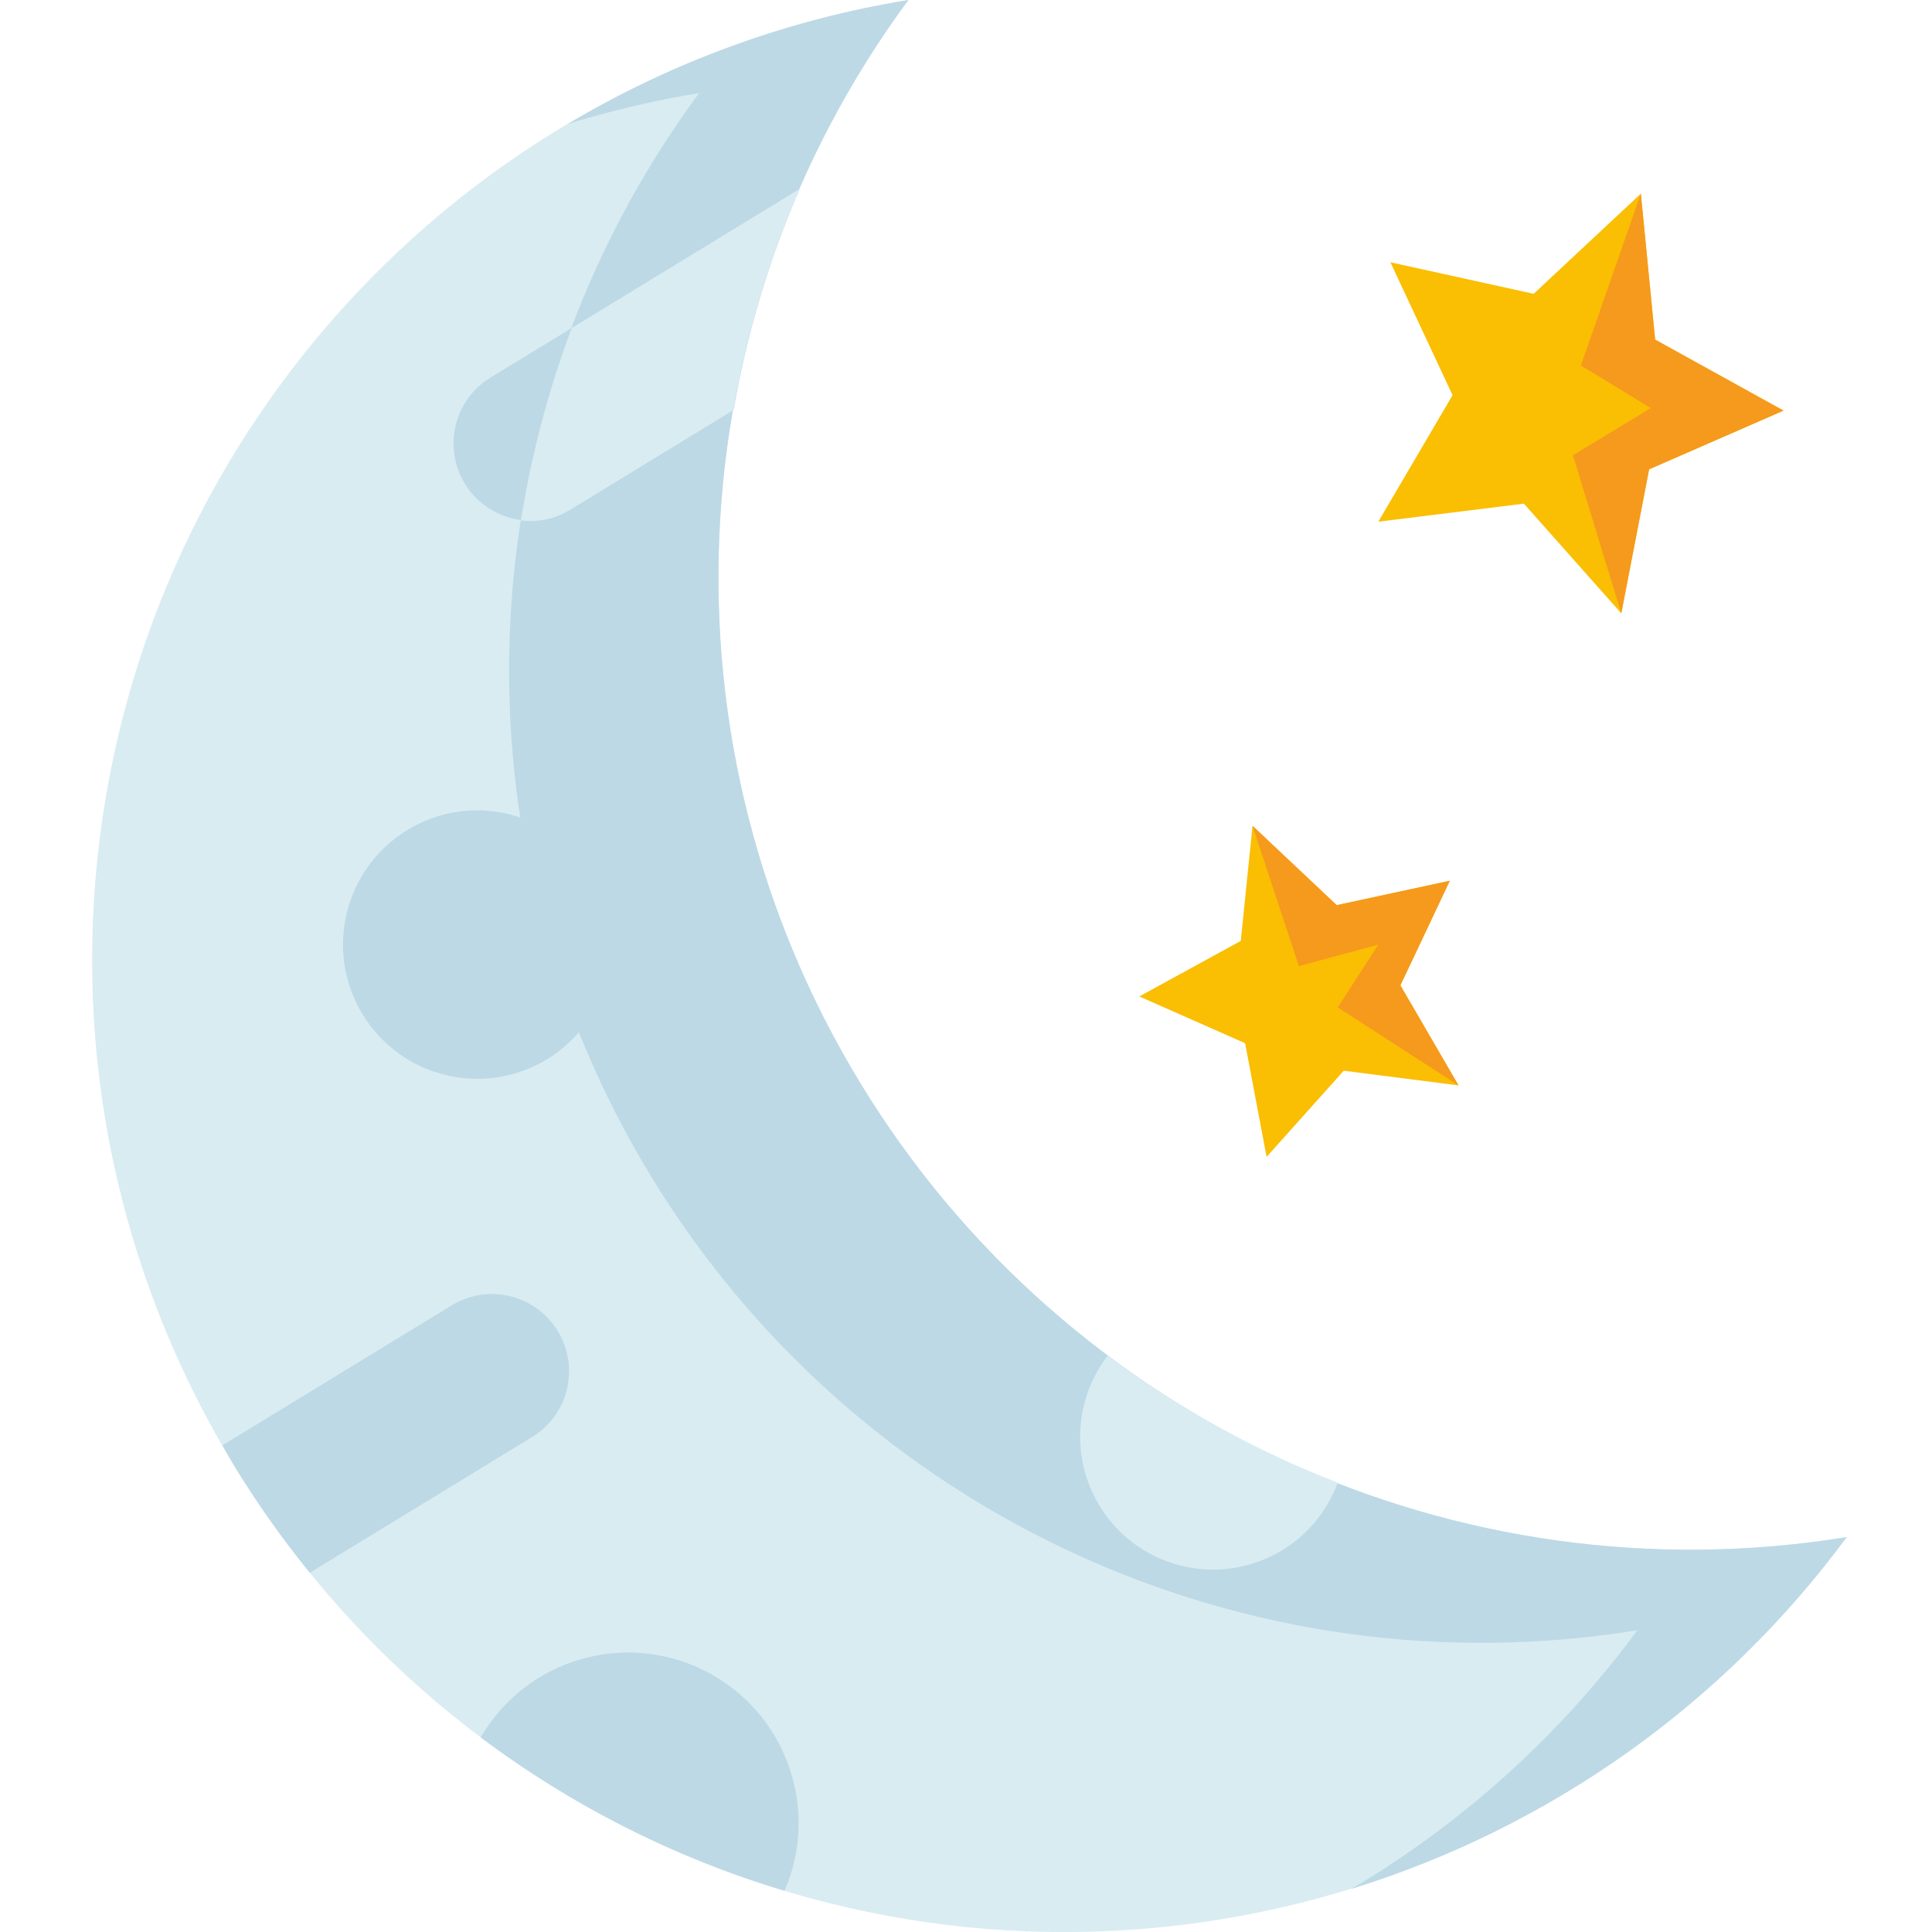 <svg height="432pt" viewBox="-20 0 432 432.632" width="432pt" xmlns="http://www.w3.org/2000/svg"><path d="m172.457 242.738c-46.121-75.551-41.918-171.508 10.637-242.738-96.957 15.77-171.348 94.508-181.59 192.203-10.242 97.695 46.199 190.148 137.777 225.684 91.578 35.535 195.609 5.348 253.941-73.688-87.367 14.195-174.637-25.914-220.766-101.461zm0 0" fill="#d9ecf2"/><path d="m172.457 242.738c-46.121-75.551-41.918-171.508 10.637-242.738-26.922 4.379-52.777 13.789-76.215 27.746 9.609-2.973 19.414-5.273 29.34-6.891-52.555 71.227-56.762 167.184-10.641 242.734 46.121 75.555 133.395 115.664 220.766 101.469-16.715 22.684-37.688 41.891-61.746 56.555-.801.496-1.645.934-2.461 1.418 44.492-13.75 83.418-41.371 111.086-78.828-87.371 14.191-174.637-25.914-220.766-101.465zm0 0" fill="#bdd9e5"/><path d="m227.727 303.578c-7.137 9.285-8.168 21.895-2.629 32.215 5.539 10.316 16.613 16.43 28.297 15.613 11.68-.812 21.801-8.406 25.852-19.395-18.383-7.098-35.715-16.66-51.52-28.434zm0 0" fill="#d9ecf2"/><g fill="#bdd9e5"><path d="m155.367 423.406c8.031-18.547.219-40.141-17.824-49.25-18.043-9.113-40.059-2.582-50.219 14.891 20.484 15.367 43.52 27 68.043 34.359zm0 0"/><path d="m112.211 195.863c8.648 14.168 4.176 32.664-9.992 41.312-14.168 8.648-32.664 4.176-41.316-9.992-8.648-14.168-4.176-32.664 9.992-41.312 14.168-8.652 32.668-4.176 41.316 9.992zm0 0"/><path d="m158.766 42.285-69.504 42.43c-7.957 5.051-10.398 15.547-5.488 23.59 4.91 8.043 15.355 10.672 23.488 5.906l36.699-22.398c2.961-17.035 7.93-33.66 14.805-49.527zm0 0"/></g><path d="m158.746 42.301-51.027 31.148c-5.246 13.945-9.059 28.391-11.375 43.109 3.805.461 7.652-.367 10.93-2.352l36.59-22.34c2.984-17.051 7.98-33.691 14.883-49.566zm0 0" fill="#d9ecf2"/><path d="m49.062 352.18 50.031-30.539c7.953-5.051 10.395-15.547 5.484-23.59-4.906-8.043-15.355-10.672-23.484-5.906l-51.602 31.508c.906 1.57 1.77 3.156 2.715 4.715 5.086 8.305 10.715 16.258 16.855 23.812zm0 0" fill="#bdd9e5"/><path d="m320.93 112.781-32.598 4.039 16.625-28.328-13.918-29.758 32.082 7.059 23.996-22.43 3.203 32.688 28.746 15.895-30.098 13.148-6.23 32.25zm0 0" fill="#fabe02"/><path d="m350.32 76.051-3.203-32.688-13.418 38.484 15.645 9.531-17.43 10.578 10.824 35.387 6.23-32.25 30.098-13.148zm0 0" fill="#f59a1d"/><path d="m280.59 239.762-17.277 19.297-4.812-25.453-23.695-10.469 22.723-12.441 2.633-25.77 18.855 17.766 25.324-5.461-11.07 23.422 13.016 22.398zm0 0" fill="#fabe02"/><path d="m260.16 184.926 10.383 31.414 17.789-4.816-9.086 14.066 27.039 17.461-13.016-22.398 11.07-23.422-25.324 5.461zm0 0" fill="#f59a1d"/></svg>